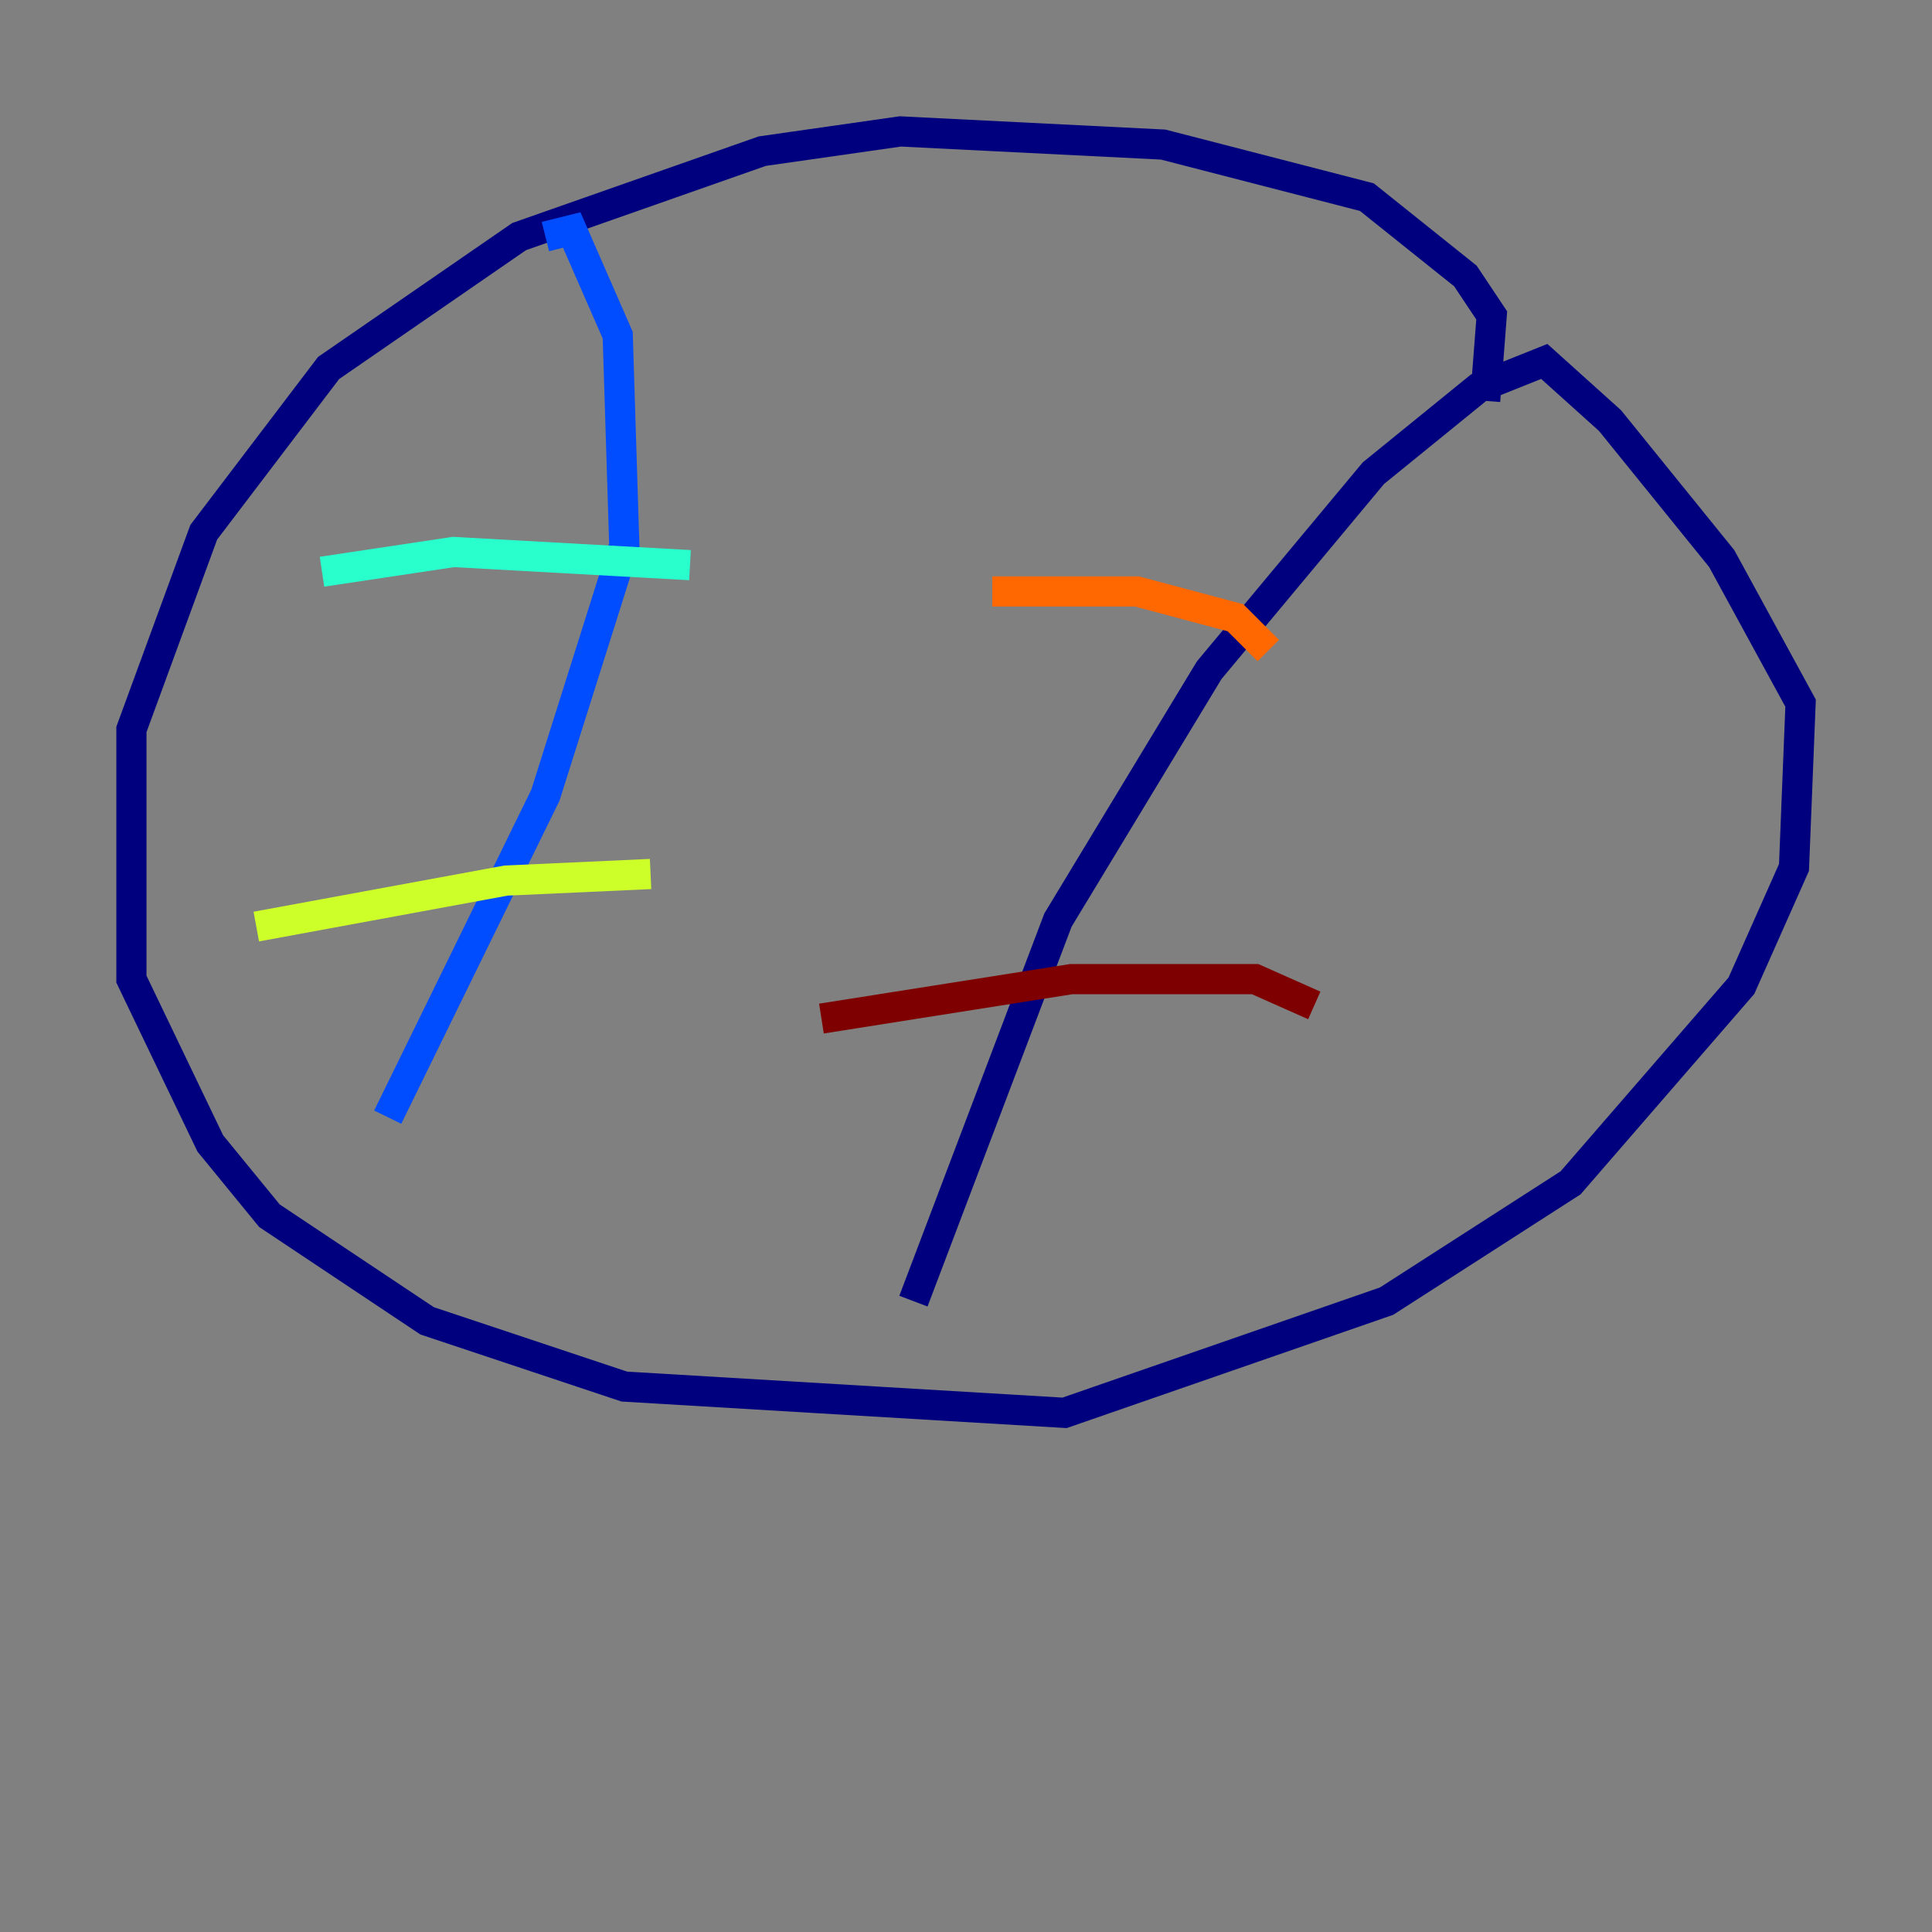 <?xml version="1.0" encoding="utf-8" ?>
<svg baseProfile="tiny" height="128" version="1.2" viewBox="0,0,128,128" width="128" xmlns="http://www.w3.org/2000/svg" xmlns:ev="http://www.w3.org/2001/xml-events" xmlns:xlink="http://www.w3.org/1999/xlink"><rect x="0" y="0" width="128" height="128" fill="#808080" stroke="none"/><defs /><polyline fill="none" points="98.395,26.558 98.83,20.898 97.088,18.286 90.558,13.061 77.061,9.578 59.646,8.707 50.503,10.014 34.395,15.674 21.769,24.381 13.497,35.265 8.707,48.327 8.707,64.871 13.932,75.755 17.85,80.544 28.299,87.51 41.361,91.864 70.531,93.605 91.864,86.204 104.054,78.367 115.374,65.306 118.857,57.469 119.293,46.585 114.068,37.007 106.667,27.864 102.313,23.946 97.959,25.687 90.993,31.347 80.109,44.408 70.095,60.952 60.517,86.204" stroke="#00007f" stroke-width="2" /><polyline fill="none" points="36.136,15.674 37.878,15.238 40.925,22.204 41.361,36.136 36.136,52.68 25.687,74.014" stroke="#004cff" stroke-width="2" /><polyline fill="none" points="21.333,37.878 30.041,36.571 45.714,37.442" stroke="#29ffcd" stroke-width="2" /><polyline fill="none" points="16.98,61.388 33.524,58.34 43.102,57.905" stroke="#cdff29" stroke-width="2" /><polyline fill="none" points="65.742,39.184 75.32,39.184 81.85,40.925 84.027,43.102" stroke="#ff6700" stroke-width="2" /><polyline fill="none" points="54.422,67.483 70.966,64.871 83.156,64.871 87.075,66.612" stroke="#7f0000" stroke-width="2" /></svg>